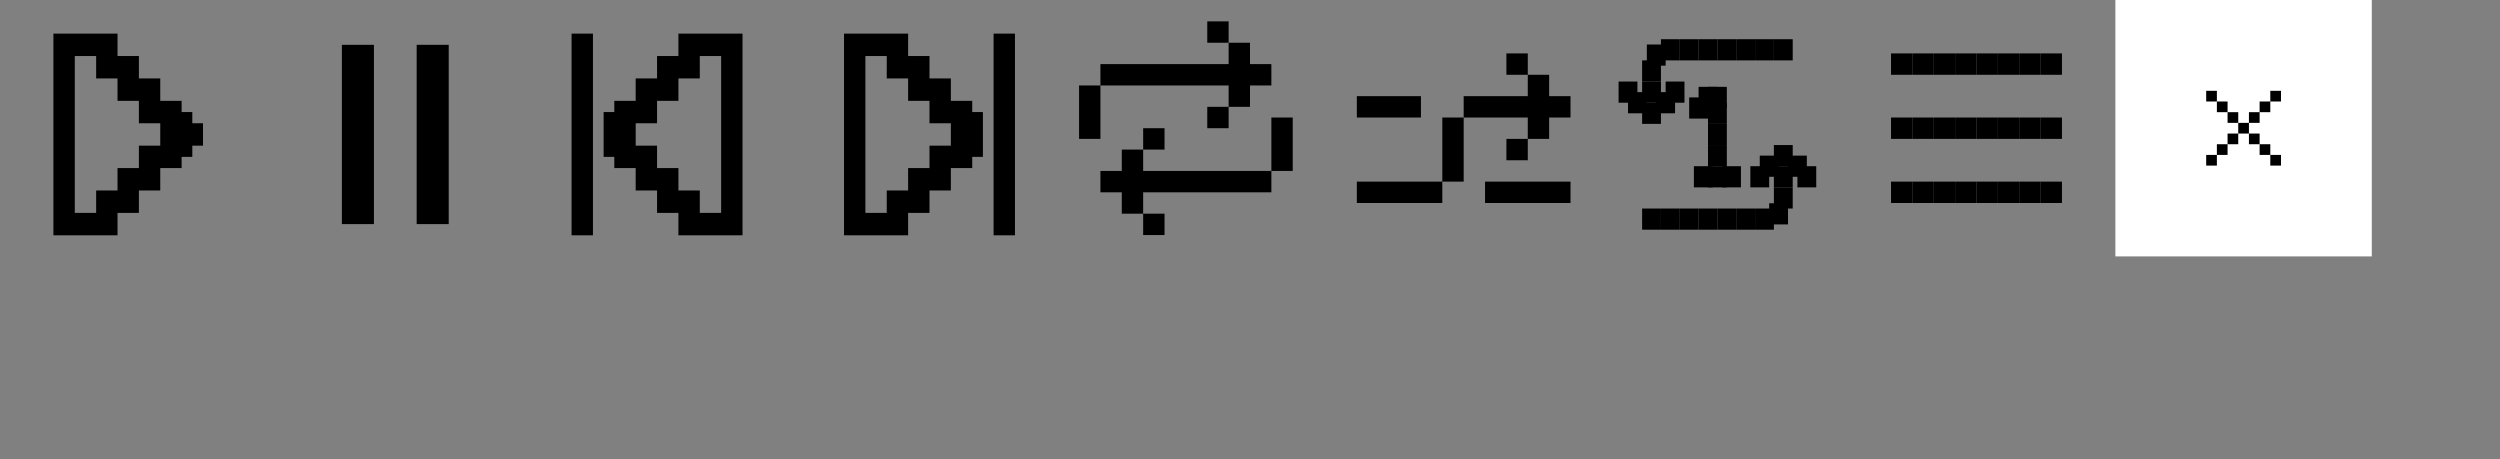 <svg width="468" height="86" viewBox="0 0 468 86" fill="none" xmlns="http://www.w3.org/2000/svg">
<rect x="0" y="0" width="468" height="86" fill="#808080" stroke="none"/>
<path d="M36 23.073V20.976H34V18.878H30V14.683H26V10.488H22V6.293H10V44.049H22V41.951V39.854H26V35.659H30V31.463H34V29.366H36V27.268H38V23.073H36ZM26 27.268V31.463H22V35.659H18V39.854H14V10.488H18V14.683H22V18.878H26V23.073H30V27.268H26Z" fill="black"/>
<path fill-rule="evenodd" clip-rule="evenodd" d="M64 41.951V8.39H70V41.951H64ZM78 41.951V8.39H84V41.951H78Z" fill="black"/>
<path fill-rule="evenodd" clip-rule="evenodd" d="M158 6.293H170V10.488H174V14.683H178V18.878H182V20.976H184V29.366H182V31.463H178V35.659H174V39.854H170V44.049H158V6.293ZM174 31.463V27.268H178V23.073H174V18.878H170V14.683H166V10.488H162V39.854H166V35.659H170V31.463H174ZM186 6.293H190V44.049H186V6.293Z" fill="black"/>
<path fill-rule="evenodd" clip-rule="evenodd" d="M107 6.293H111V44.049H107V6.293ZM123 10.488H127V6.293H139V44.049H127V39.854H123V35.659H119V31.463H115V29.366H113V20.976H115V18.878H119V14.683H123V10.488ZM119 23.073V27.268H123V31.463H127V35.659H131V39.854H135V10.488H131V14.683H127V18.878H123V23.073H119Z" fill="black"/>
<path fill-rule="evenodd" clip-rule="evenodd" d="M286 10H282V14H286V18H274V22L270 22V34H254V38H270V34H274L274 22H286V26H282V30H286V26H290V22H294V18H290V14H286V10ZM254 18H266V22H254V18ZM294 34H278V38H294V34Z" fill="black"/>
<path fill-rule="evenodd" clip-rule="evenodd" d="M230 4H226V8H230V12H206V16H202V26H206V16H230V20L226 20V24H230V20H234V16H238V12H234V8H230V4ZM210 40H214V44H218V40H214V36H238V32H242V22H238V32H214V28L218 28V24H214V28H210V32H206V36H210V40Z" fill="black"/>
<rect x="307.405" y="15.266" width="3.524" height="3.962" fill="black"/>
<rect x="307.405" y="19.228" width="3.524" height="3.962" fill="black"/>
<rect x="304.762" y="17.247" width="3.524" height="3.962" fill="black"/>
<rect x="303" y="15.266" width="3.524" height="3.962" fill="black"/>
<rect x="310.048" y="17.247" width="3.524" height="3.962" fill="black"/>
<rect x="311.809" y="15.266" width="3.524" height="3.962" fill="black"/>
<rect x="307.405" y="11.303" width="3.524" height="3.962" fill="black"/>
<rect x="308.286" y="8.332" width="3.524" height="3.962" fill="black"/>
<rect x="310.928" y="7.341" width="3.524" height="3.962" fill="black"/>
<rect x="314.452" y="7.341" width="3.524" height="3.962" fill="black"/>
<rect x="317.976" y="7.341" width="3.524" height="3.962" fill="black"/>
<rect x="321.5" y="7.341" width="3.524" height="3.962" fill="black"/>
<rect x="325.024" y="7.341" width="3.524" height="3.962" fill="black"/>
<rect x="328.548" y="7.341" width="3.524" height="3.962" fill="black"/>
<rect x="332.072" y="7.341" width="3.524" height="3.962" fill="black"/>
<rect x="316.214" y="18.237" width="3.524" height="3.962" fill="black"/>
<rect x="317.976" y="16.256" width="3.524" height="3.962" fill="black"/>
<rect x="319.738" y="16.256" width="3.524" height="3.962" fill="black"/>
<rect x="319.738" y="19.228" width="3.524" height="3.962" fill="black"/>
<rect x="319.738" y="23.19" width="3.524" height="3.962" fill="black"/>
<rect x="319.738" y="27.152" width="3.524" height="3.962" fill="black"/>
<rect x="319.738" y="31.114" width="3.524" height="3.962" fill="black"/>
<rect x="322.381" y="31.114" width="3.524" height="3.962" fill="black"/>
<rect x="317.095" y="31.114" width="3.524" height="3.962" fill="black"/>
<rect x="335.595" y="35.076" width="3.524" height="3.962" transform="rotate(-180 335.595 35.076)" fill="black"/>
<rect x="335.595" y="31.114" width="3.524" height="3.962" transform="rotate(-180 335.595 31.114)" fill="black"/>
<rect x="338.238" y="33.095" width="3.524" height="3.962" transform="rotate(-180 338.238 33.095)" fill="black"/>
<rect x="340" y="35.076" width="3.524" height="3.962" transform="rotate(-180 340 35.076)" fill="black"/>
<rect x="332.952" y="33.095" width="3.524" height="3.962" transform="rotate(-180 332.952 33.095)" fill="black"/>
<rect x="331.191" y="35.076" width="3.524" height="3.962" transform="rotate(-180 331.191 35.076)" fill="black"/>
<rect x="335.595" y="39.038" width="3.524" height="3.962" transform="rotate(-180 335.595 39.038)" fill="black"/>
<rect x="334.714" y="42.01" width="3.524" height="3.962" transform="rotate(-180 334.714 42.01)" fill="black"/>
<rect x="332.072" y="43" width="3.524" height="3.962" transform="rotate(-180 332.072 43)" fill="black"/>
<rect x="328.548" y="43" width="3.524" height="3.962" transform="rotate(-180 328.548 43)" fill="black"/>
<rect x="325.024" y="43" width="3.524" height="3.962" transform="rotate(-180 325.024 43)" fill="black"/>
<rect x="321.5" y="43" width="3.524" height="3.962" transform="rotate(-180 321.5 43)" fill="black"/>
<rect x="317.976" y="43" width="3.524" height="3.962" transform="rotate(-180 317.976 43)" fill="black"/>
<rect x="314.452" y="43" width="3.524" height="3.962" transform="rotate(-180 314.452 43)" fill="black"/>
<rect x="310.928" y="43" width="3.524" height="3.962" transform="rotate(-180 310.928 43)" fill="black"/>
<rect x="354" y="10" width="4" height="4" fill="black"/>
<rect x="358" y="10" width="4" height="4" fill="black"/>
<rect x="362" y="10" width="4" height="4" fill="black"/>
<rect x="366" y="10" width="4" height="4" fill="black"/>
<rect x="370" y="10" width="4" height="4" fill="black"/>
<rect x="374" y="10" width="4" height="4" fill="black"/>
<rect x="378" y="10" width="4" height="4" fill="black"/>
<rect x="382" y="10" width="4" height="4" fill="black"/>
<rect x="354" y="22" width="4" height="4" fill="black"/>
<rect x="358" y="22" width="4" height="4" fill="black"/>
<rect x="362" y="22" width="4" height="4" fill="black"/>
<rect x="366" y="22" width="4" height="4" fill="black"/>
<rect x="370" y="22" width="4" height="4" fill="black"/>
<rect x="374" y="22" width="4" height="4" fill="black"/>
<rect x="378" y="22" width="4" height="4" fill="black"/>
<rect x="382" y="22" width="4" height="4" fill="black"/>
<rect x="354" y="34" width="4" height="4" fill="black"/>
<rect x="358" y="34" width="4" height="4" fill="black"/>
<rect x="362" y="34" width="4" height="4" fill="black"/>
<rect x="366" y="34" width="4" height="4" fill="black"/>
<rect x="370" y="34" width="4" height="4" fill="black"/>
<rect x="374" y="34" width="4" height="4" fill="black"/>
<rect x="378" y="34" width="4" height="4" fill="black"/>
<rect x="382" y="34" width="4" height="4" fill="black"/>
<rect width="48" height="48" transform="translate(396)" fill="white"/>
<path fill-rule="evenodd" clip-rule="evenodd" d="M413 17H415V19H413V17ZM417 21H415V19H417V21ZM419 23H417V21H419V23ZM421 23H419V25H417V27H415V29H413V31H415V29H417V27H419V25H421V27H423V29H425V31H427V29H425V27H423V25H421V23ZM423 21V23H421V21H423ZM425 19V21H423V19H425ZM425 19V17H427V19H425Z" fill="black"/>
</svg>
